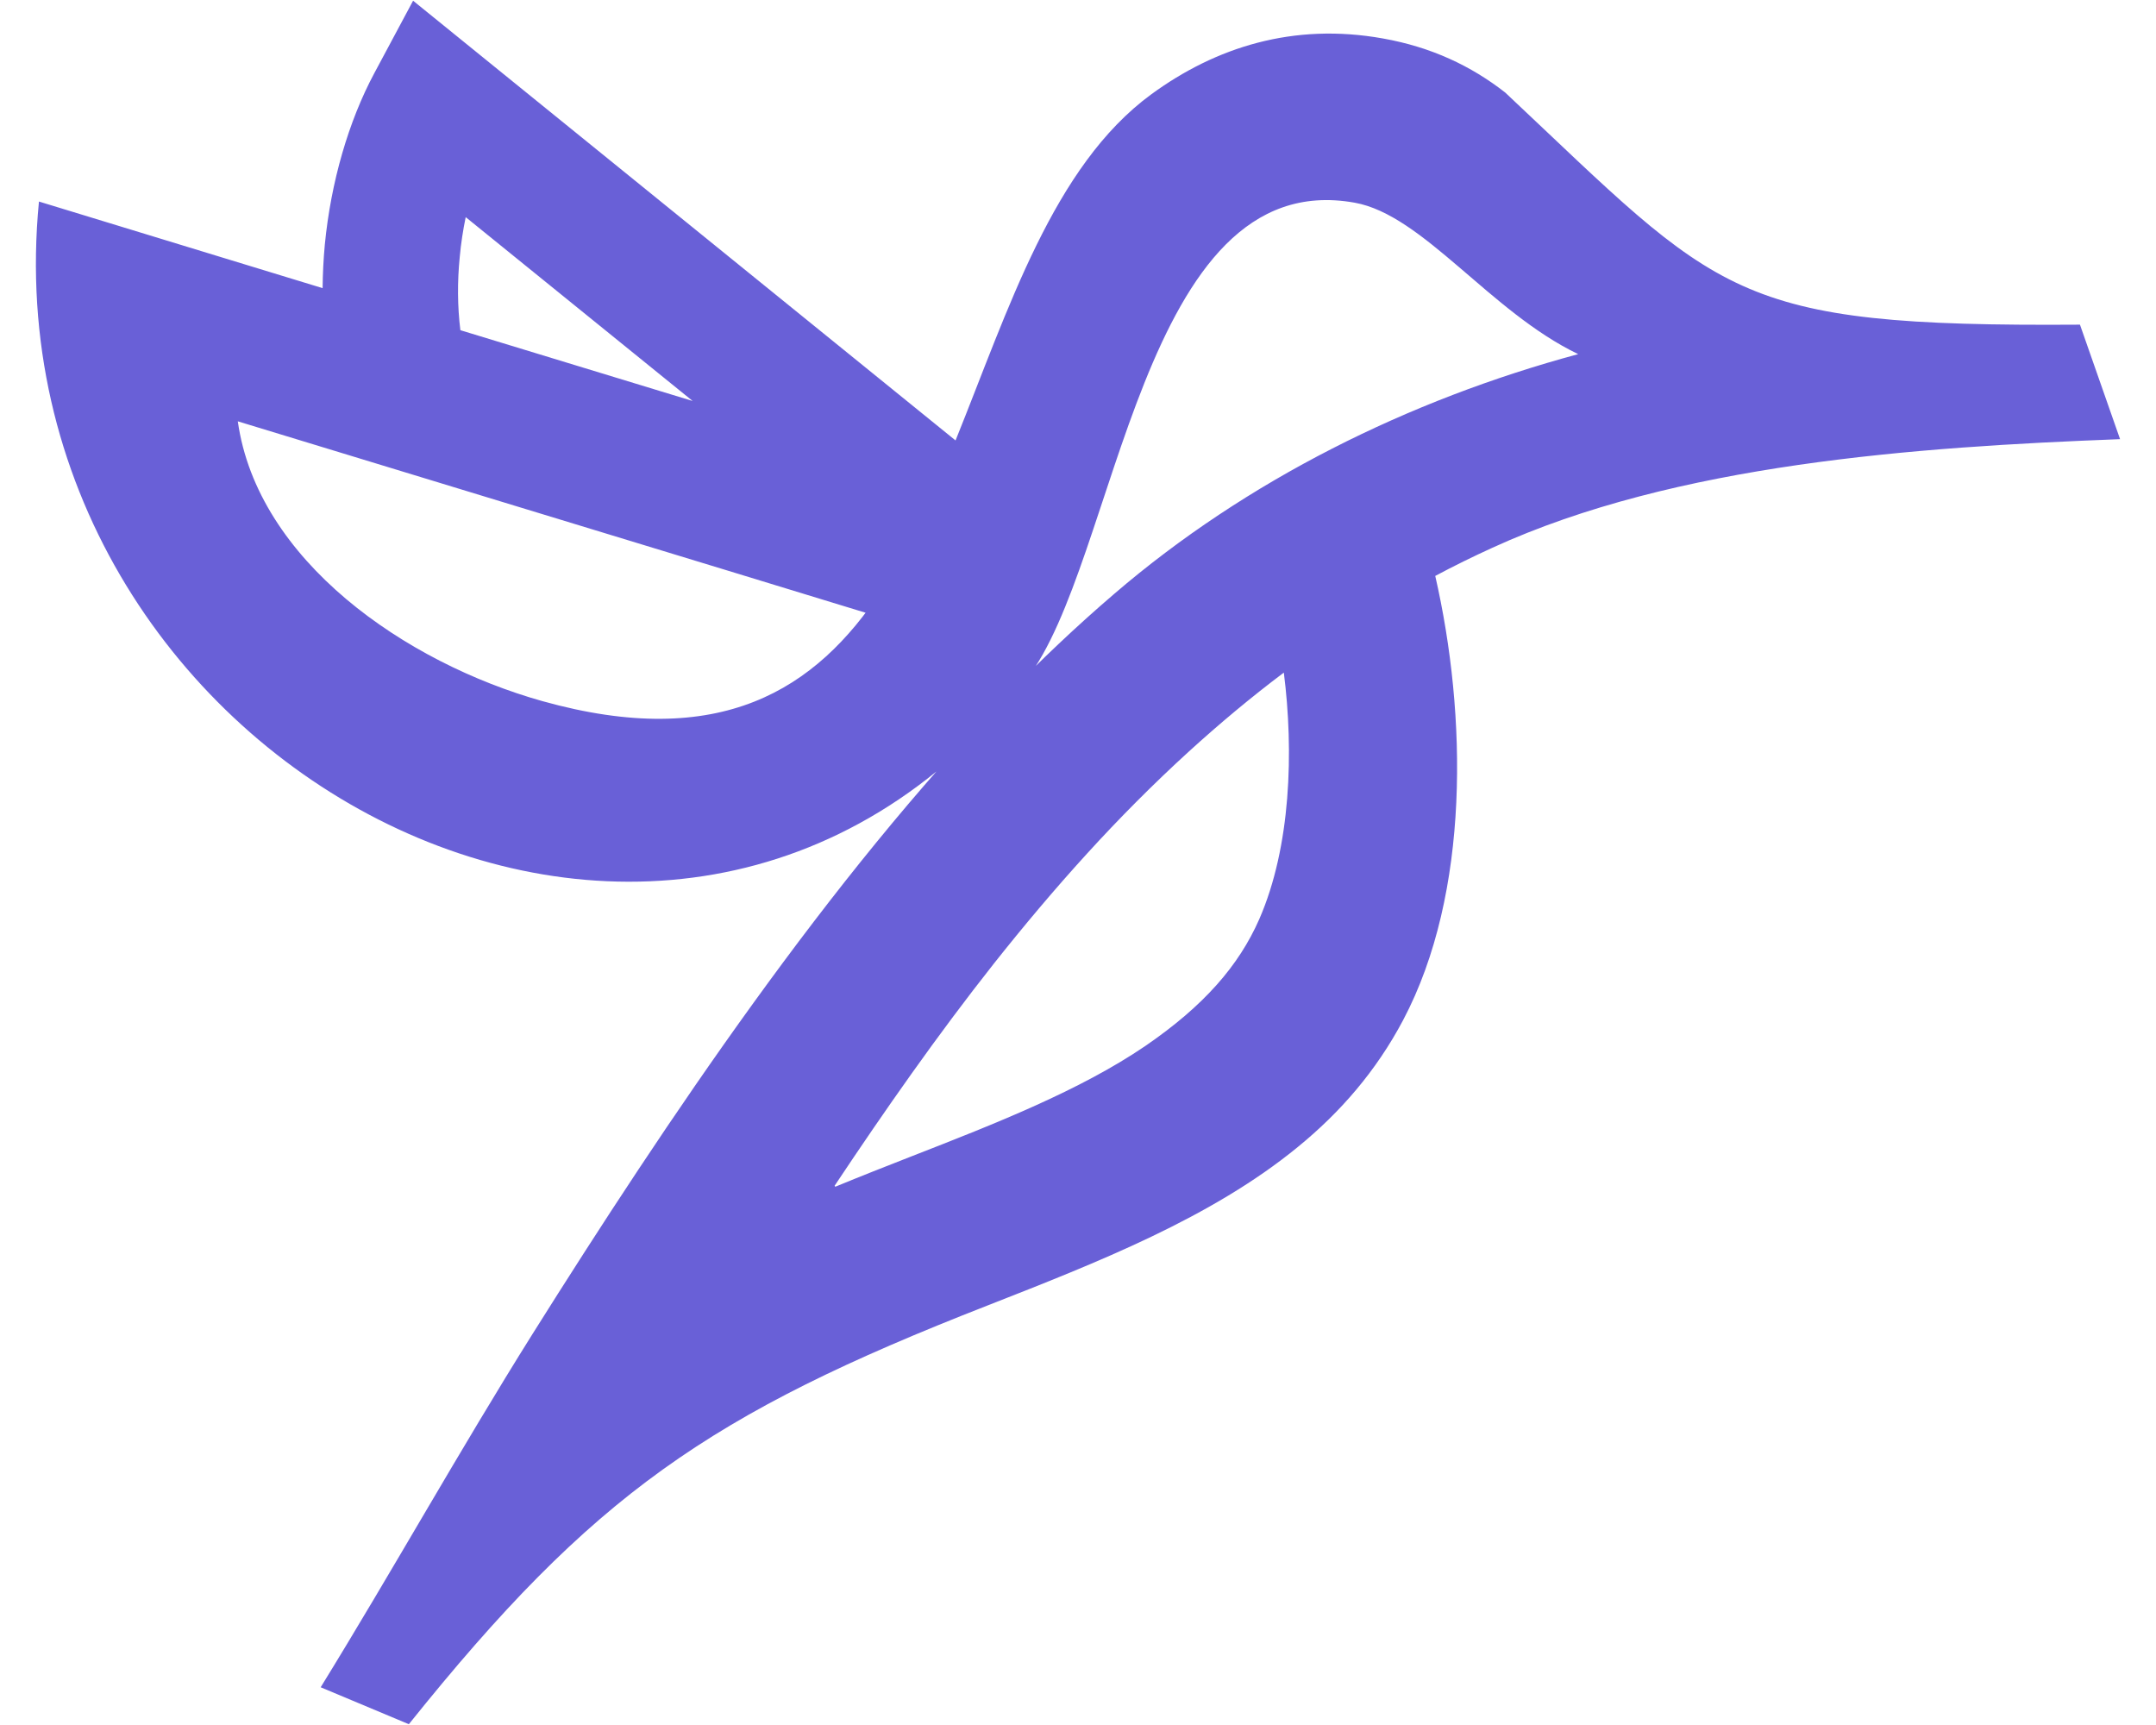 <svg width="30" height="24" viewBox="0 0 30 24" fill="none" xmlns="http://www.w3.org/2000/svg">
<path d="M9.638 5.579L6.48 3.021C6.443 3.202 6.414 3.387 6.397 3.577C6.363 3.918 6.365 4.264 6.406 4.594L9.638 5.579ZM19.524 14.193C19.148 14.903 18.649 15.476 18.06 15.957C16.859 16.942 15.273 17.563 13.742 18.163C9.87 19.675 8.253 20.791 5.689 23.989L4.462 23.475C5.466 21.846 6.392 20.183 7.411 18.558C9.285 15.575 11.535 12.223 13.996 9.685C14.475 9.19 14.978 8.713 15.508 8.259C17.346 6.683 19.597 5.565 21.96 4.927C20.737 4.341 19.801 2.989 18.849 2.82C15.865 2.285 15.555 7.833 14.281 9.453C9.324 15.755 -0.214 10.569 0.542 2.804L4.489 4.009C4.491 3.806 4.501 3.604 4.52 3.401C4.604 2.535 4.85 1.685 5.21 1.015L5.748 0.01L6.635 0.729L13.296 6.128C14.033 4.304 14.654 2.312 16.02 1.312C16.916 0.657 17.996 0.312 19.242 0.535C19.917 0.655 20.47 0.917 20.944 1.287C23.952 4.113 24.07 4.55 28.942 4.517L29.5 6.11C26.658 6.219 23.318 6.453 20.766 7.621C20.494 7.745 20.229 7.875 19.971 8.013C20.413 9.943 20.459 12.424 19.524 14.193ZM12.819 8.343C12.684 8.448 12.544 8.545 12.401 8.634L10.054 7.917L3.309 5.862C3.582 7.798 5.641 9.22 7.548 9.755C10.017 10.445 11.353 9.606 12.272 8.202L12.819 8.343ZM17.864 9.358C17.405 9.703 16.967 10.07 16.547 10.452C16.049 10.906 15.575 11.383 15.125 11.877C14.671 12.375 14.241 12.887 13.829 13.407C13.043 14.402 12.315 15.444 11.613 16.498L11.623 16.511C11.967 16.369 12.33 16.226 12.699 16.082C13.838 15.638 15.029 15.171 15.936 14.553C16.754 13.993 17.238 13.434 17.522 12.789C17.964 11.777 18.003 10.45 17.864 9.358Z" fill="#6960D7"/>
</svg>
